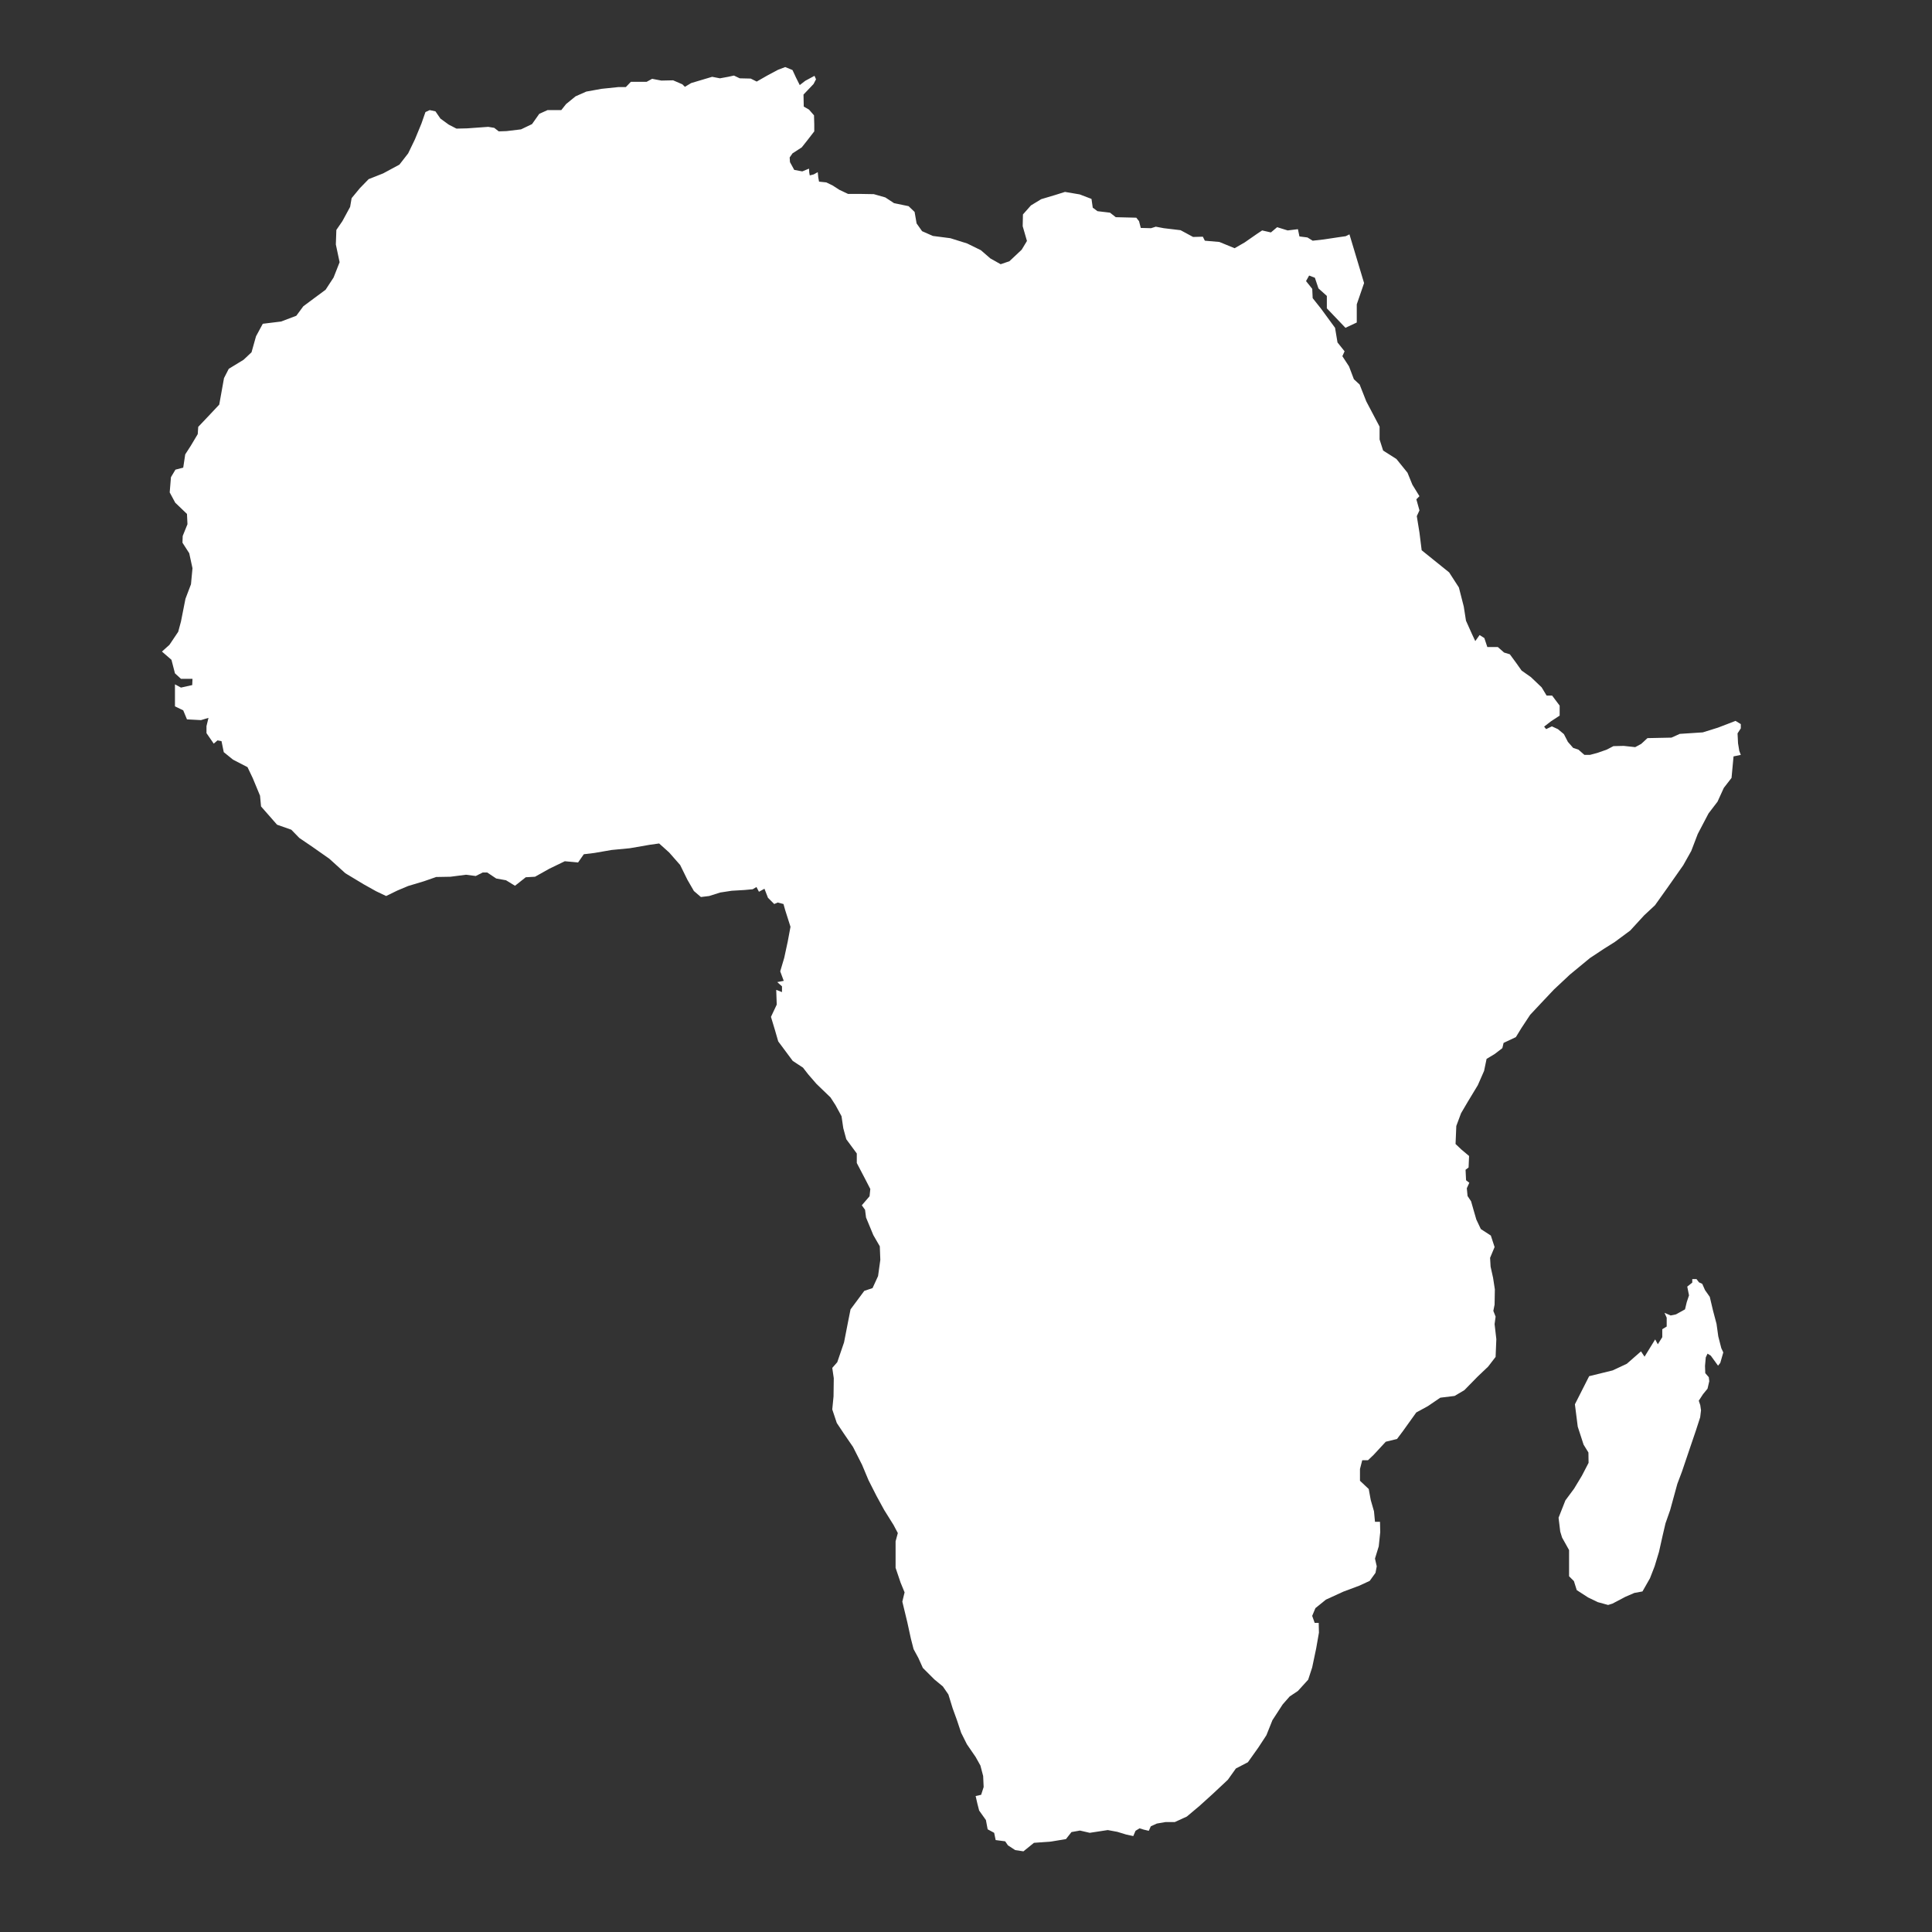 <?xml version="1.0" encoding="UTF-8" standalone="no"?>
<svg
   xmlns:dc="http://purl.org/dc/elements/1.1/"
   xmlns:cc="http://creativecommons.org/ns#"
   xmlns:rdf="http://www.w3.org/1999/02/22-rdf-syntax-ns#"
   xmlns:svg="http://www.w3.org/2000/svg"
   xmlns="http://www.w3.org/2000/svg"
   xmlns:sodipodi="http://sodipodi.sourceforge.net/DTD/sodipodi-0.dtd"
   xmlns:inkscape="http://www.inkscape.org/namespaces/inkscape"
   version="1.1"
   x="0px"
   y="0px"
   viewBox="0 0 65 65"
   xml:space="preserve"
   id="svg2"
   inkscape:version="0.91 r13725"
   sodipodi:docname="africa.svg"
   width="52pt"
   height="52pt"><rect x="0" y="0" width="65" height="65" fill="#333333" stroke="none"/><defs
     id="defs14" /><sodipodi:namedview
     pagecolor="#ffffff"
     bordercolor="#666666"
     borderopacity="1"
     objecttolerance="10"
     gridtolerance="10"
     guidetolerance="10"
     inkscape:pageopacity="0"
     inkscape:pageshadow="2"
     inkscape:window-width="775"
     inkscape:window-height="480"
     id="namedview12"
     showgrid="false"
     units="pt"
     inkscape:zoom="1.888"
     inkscape:cx="50"
     inkscape:cy="62.5"
     inkscape:window-x="0"
     inkscape:window-y="23"
     inkscape:window-maximized="0"
     inkscape:current-layer="svg2" /><polygon
     points="68.649,17.192 69.353,18.153 69.476,18.891 69.833,19.338 69.722,19.584 70.057,20.098 70.303,20.746 70.593,21.014 70.928,21.863 71.599,23.137 71.599,23.785 71.778,24.344 72.448,24.769 73.007,25.462 73.253,26.065 73.61,26.646 73.454,26.803 73.61,27.361 73.476,27.652 73.61,28.479 73.722,29.373 75.108,30.49 75.599,31.25 75.845,32.211 75.957,32.926 76.248,33.575 76.426,33.955 76.643,33.65 76.883,33.801 77.034,34.255 77.564,34.255 77.88,34.533 78.17,34.621 78.485,35.05 78.763,35.442 79.23,35.77 79.773,36.287 80.025,36.704 80.303,36.704 80.682,37.209 80.682,37.714 80.24,38.004 79.899,38.269 80,38.395 80.29,38.256 80.593,38.395 80.896,38.647 81.098,39.039 81.363,39.342 81.628,39.43 81.931,39.695 82.209,39.695 82.587,39.594 83.054,39.43 83.395,39.253 83.912,39.241 84.493,39.304 84.796,39.14 85.111,38.849 86.323,38.824 86.74,38.635 87.901,38.559 88.671,38.319 89.554,37.979 89.819,38.143 89.819,38.357 89.655,38.61 89.68,39.114 89.743,39.493 89.819,39.695 89.453,39.771 89.352,40.856 88.961,41.361 88.645,42.055 88.191,42.648 87.648,43.683 87.32,44.541 86.916,45.261 86.146,46.359 85.49,47.28 84.947,47.785 84.241,48.555 83.458,49.135 82.915,49.476 82.209,49.943 81.199,50.776 80.391,51.533 79.735,52.228 79.192,52.808 78.751,53.477 78.473,53.931 77.854,54.222 77.791,54.487 77.413,54.777 76.996,55.029 76.87,55.635 76.554,56.355 76.05,57.188 75.709,57.768 75.469,58.412 75.431,59.321 75.722,59.598 76.113,59.926 76.088,60.507 75.936,60.621 75.961,61.151 76.125,61.277 75.999,61.554 76.037,61.946 76.214,62.211 76.34,62.653 76.479,63.132 76.706,63.612 77.211,63.94 77.4,64.52 77.173,65.063 77.198,65.505 77.324,66.073 77.413,66.653 77.4,67.423 77.337,67.739 77.451,68.029 77.4,68.408 77.488,69.165 77.451,70.061 77.072,70.553 76.554,71.045 75.873,71.74 75.381,72.03 74.661,72.118 74.03,72.547 73.45,72.863 72.781,73.797 72.478,74.201 71.91,74.34 71.304,74.996 71.014,75.273 70.724,75.273 70.61,75.715 70.61,76.308 71.052,76.725 71.153,77.28 71.317,77.848 71.367,78.378 71.62,78.378 71.632,78.896 71.557,79.615 71.367,80.233 71.456,80.625 71.393,80.953 71.102,81.357 70.585,81.597 69.777,81.899 68.894,82.303 68.363,82.732 68.199,83.124 68.326,83.477 68.528,83.477 68.54,83.969 68.401,84.764 68.199,85.724 67.997,86.342 67.48,86.91 67.064,87.188 66.71,87.591 66.193,88.387 65.89,89.144 65.486,89.762 64.956,90.507 64.35,90.822 63.946,91.39 63.164,92.122 62.507,92.716 61.876,93.246 61.271,93.523 60.804,93.523 60.362,93.599 60.059,93.738 59.958,93.965 59.693,93.902 59.491,93.839 59.289,93.965 59.175,94.23 58.822,94.154 58.368,94.016 57.888,93.927 56.979,94.066 56.487,93.952 56.058,94.028 55.78,94.382 55.023,94.508 54.165,94.571 53.635,95 53.218,94.937 52.852,94.697 52.714,94.495 52.234,94.432 52.158,94.066 51.83,93.889 51.742,93.422 51.401,92.943 51.313,92.602 51.224,92.211 51.502,92.148 51.628,91.756 51.603,91.201 51.464,90.671 51.224,90.242 50.782,89.598 50.492,89.018 50.278,88.374 50.063,87.781 49.849,87.087 49.571,86.683 49.142,86.329 48.561,85.749 48.334,85.244 48.094,84.802 47.955,84.26 47.779,83.452 47.526,82.404 47.64,81.937 47.438,81.445 47.186,80.7 47.186,79.363 47.299,78.946 47.085,78.542 46.605,77.772 46.226,77.078 45.822,76.283 45.494,75.501 45.04,74.605 44.573,73.923 44.22,73.393 43.992,72.711 44.056,72.055 44.068,71.134 43.992,70.616 44.245,70.326 44.586,69.329 44.788,68.294 44.914,67.663 45.608,66.729 46.024,66.59 46.302,65.984 46.416,65.164 46.39,64.483 46.062,63.915 45.696,63.031 45.646,62.64 45.482,62.413 45.873,61.958 45.911,61.592 45.671,61.125 45.229,60.28 45.229,59.8 44.699,59.081 44.548,58.525 44.459,57.92 44.157,57.364 43.904,56.973 43.197,56.292 42.781,55.812 42.516,55.471 41.998,55.13 41.632,54.638 41.266,54.146 41.102,53.578 40.9,52.909 41.191,52.291 41.165,51.546 41.456,51.66 41.456,51.369 41.216,51.155 41.544,51.092 41.367,50.612 41.569,49.931 41.746,49.11 41.885,48.366 41.62,47.533 41.531,47.217 41.241,47.141 41.064,47.217 40.749,46.902 40.572,46.447 40.294,46.599 40.168,46.359 39.979,46.472 39.562,46.51 38.919,46.548 38.338,46.637 37.783,46.813 37.366,46.864 37.013,46.561 36.685,45.993 36.319,45.248 35.764,44.617 35.259,44.163 34.804,44.226 33.782,44.403 32.861,44.491 31.99,44.642 31.46,44.706 31.17,45.122 30.501,45.059 29.718,45.438 28.999,45.841 28.532,45.867 27.989,46.296 27.535,46.018 27.042,45.93 26.588,45.627 26.361,45.627 26.008,45.804 25.515,45.74 24.733,45.841 24.013,45.854 23.395,46.069 22.6,46.308 22.057,46.536 21.489,46.813 20.984,46.573 20.353,46.22 19.432,45.665 18.624,44.933 17.779,44.34 17.11,43.885 16.706,43.469 15.987,43.216 15.179,42.295 15.128,41.752 14.762,40.869 14.497,40.313 13.765,39.935 13.298,39.556 13.185,39.001 12.983,38.963 12.793,39.127 12.427,38.597 12.427,38.244 12.528,37.827 12.15,37.941 11.443,37.903 11.254,37.448 10.837,37.247 10.837,36.136 11.14,36.3 11.708,36.174 11.721,35.858 11.14,35.858 10.837,35.581 10.661,34.899 10.181,34.483 10.56,34.142 11.001,33.485 11.14,32.968 11.367,31.82 11.645,31.088 11.721,30.28 11.557,29.523 11.216,28.992 11.228,28.652 11.468,28.058 11.443,27.541 10.85,26.973 10.572,26.456 10.635,25.686 10.862,25.307 11.254,25.206 11.355,24.537 11.632,24.108 11.986,23.515 12.011,23.149 12.503,22.631 13.071,22.026 13.311,20.688 13.551,20.221 14.295,19.767 14.699,19.388 14.926,18.58 15.267,17.949 16.188,17.836 16.958,17.545 17.312,17.066 17.804,16.7 18.435,16.233 18.839,15.614 19.142,14.844 18.952,13.948 18.978,13.216 19.281,12.775 19.672,12.055 19.748,11.613 20.164,11.109 20.606,10.654 21.338,10.364 22.158,9.922 22.6,9.354 22.941,8.647 23.269,7.852 23.471,7.272 23.685,7.171 23.976,7.234 24.228,7.6 24.645,7.903 25.036,8.105 25.578,8.092 26.639,8.016 26.942,8.067 27.169,8.244 27.56,8.231 28.292,8.143 28.847,7.878 29.213,7.36 29.63,7.171 30.324,7.171 30.564,6.868 31.043,6.477 31.586,6.237 32.356,6.098 33.202,6.01 33.58,6.01 33.833,5.745 34.628,5.745 34.905,5.593 35.372,5.682 35.965,5.669 36.432,5.871 36.559,5.997 36.874,5.808 37.594,5.593 37.934,5.492 38.326,5.568 38.742,5.492 39.032,5.429 39.323,5.568 39.878,5.581 40.181,5.732 40.711,5.429 41.254,5.139 41.62,5 41.986,5.151 42.162,5.53 42.352,5.909 42.629,5.694 43.096,5.442 43.172,5.618 43.046,5.858 42.768,6.149 42.541,6.388 42.554,6.994 42.819,7.146 43.071,7.436 43.084,7.89 43.084,8.244 42.743,8.685 42.453,9.051 41.986,9.354 41.843,9.56 41.859,9.796 42.074,10.187 42.478,10.263 42.819,10.124 42.831,10.326 42.857,10.465 43.058,10.414 43.26,10.301 43.286,10.566 43.324,10.78 43.69,10.818 44.005,10.97 44.358,11.197 44.788,11.399 45.406,11.399 46.088,11.411 46.668,11.576 47.11,11.866 47.842,12.017 48.145,12.308 48.246,12.888 48.523,13.279 49.066,13.519 49.95,13.633 50.795,13.898 51.489,14.239 51.969,14.655 52.486,14.945 52.928,14.794 53.546,14.213 53.812,13.772 53.597,13.027 53.61,12.434 54.013,11.979 54.531,11.664 55.25,11.449 55.73,11.298 56.475,11.424 57.068,11.651 57.131,12.093 57.371,12.27 58.002,12.345 58.292,12.573 59.327,12.598 59.466,12.775 59.554,13.115 60.072,13.128 60.311,13.052 60.715,13.128 61.561,13.229 62.192,13.57 62.684,13.557 62.785,13.759 63.517,13.822 64.287,14.138 64.792,13.847 65.41,13.418 65.675,13.241 66.117,13.342 66.432,13.077 66.963,13.241 67.48,13.178 67.556,13.544 67.96,13.595 68.225,13.759 68.78,13.696 69.537,13.582 69.891,13.532 70.079,13.438 70.817,15.896 70.448,16.969 70.448,17.885 69.878,18.153 68.939,17.17 68.939,16.544 68.515,16.164 68.336,15.628 68.045,15.516 67.889,15.796 68.202,16.187 68.224,16.656 "
     id="polygon4"
     transform="matrix(0.667,0,0,0.667,-1.342,-1.079)"
     style="fill:#ffffff" /><polygon
     points="86.55,67.915 87.005,67.663 87.093,67.297 87.207,66.956 87.118,66.515 87.371,66.313 87.371,66.136 87.585,66.136 87.711,66.3 87.875,66.376 88.014,66.691 88.254,67.032 88.418,67.726 88.595,68.395 88.683,69.026 88.835,69.619 88.936,69.834 88.784,70.364 88.671,70.503 88.305,69.998 88.141,69.897 88.052,70.086 88.014,70.515 88.027,70.881 88.204,71.083 88.229,71.285 88.141,71.664 87.913,71.942 87.699,72.27 87.775,72.497 87.812,72.753 87.77,73.107 87.552,73.78 87.257,74.647 86.853,75.841 86.618,76.464 86.256,77.785 86.02,78.458 85.869,79.106 85.692,79.897 85.473,80.621 85.238,81.226 84.859,81.891 84.447,81.967 84.001,82.16 83.345,82.505 83.126,82.573 82.604,82.43 82.116,82.194 81.544,81.824 81.401,81.369 81.157,81.125 81.157,79.804 80.804,79.173 80.711,78.87 80.627,78.172 80.972,77.297 81.409,76.708 81.805,76.052 82.141,75.404 82.133,74.882 81.889,74.487 81.594,73.578 81.451,72.451 82.17,71.033 83.355,70.742 84.07,70.407 84.785,69.781 84.964,70.049 85.5,69.178 85.634,69.423 85.858,69.066 85.858,68.663 86.081,68.529 86.081,68.082 85.97,67.837 86.283,67.971 "
     id="polygon6"
     transform="matrix(0.667,0,0,0.667,-1.342,-1.079)"
     style="fill:#ffffff" /></svg>